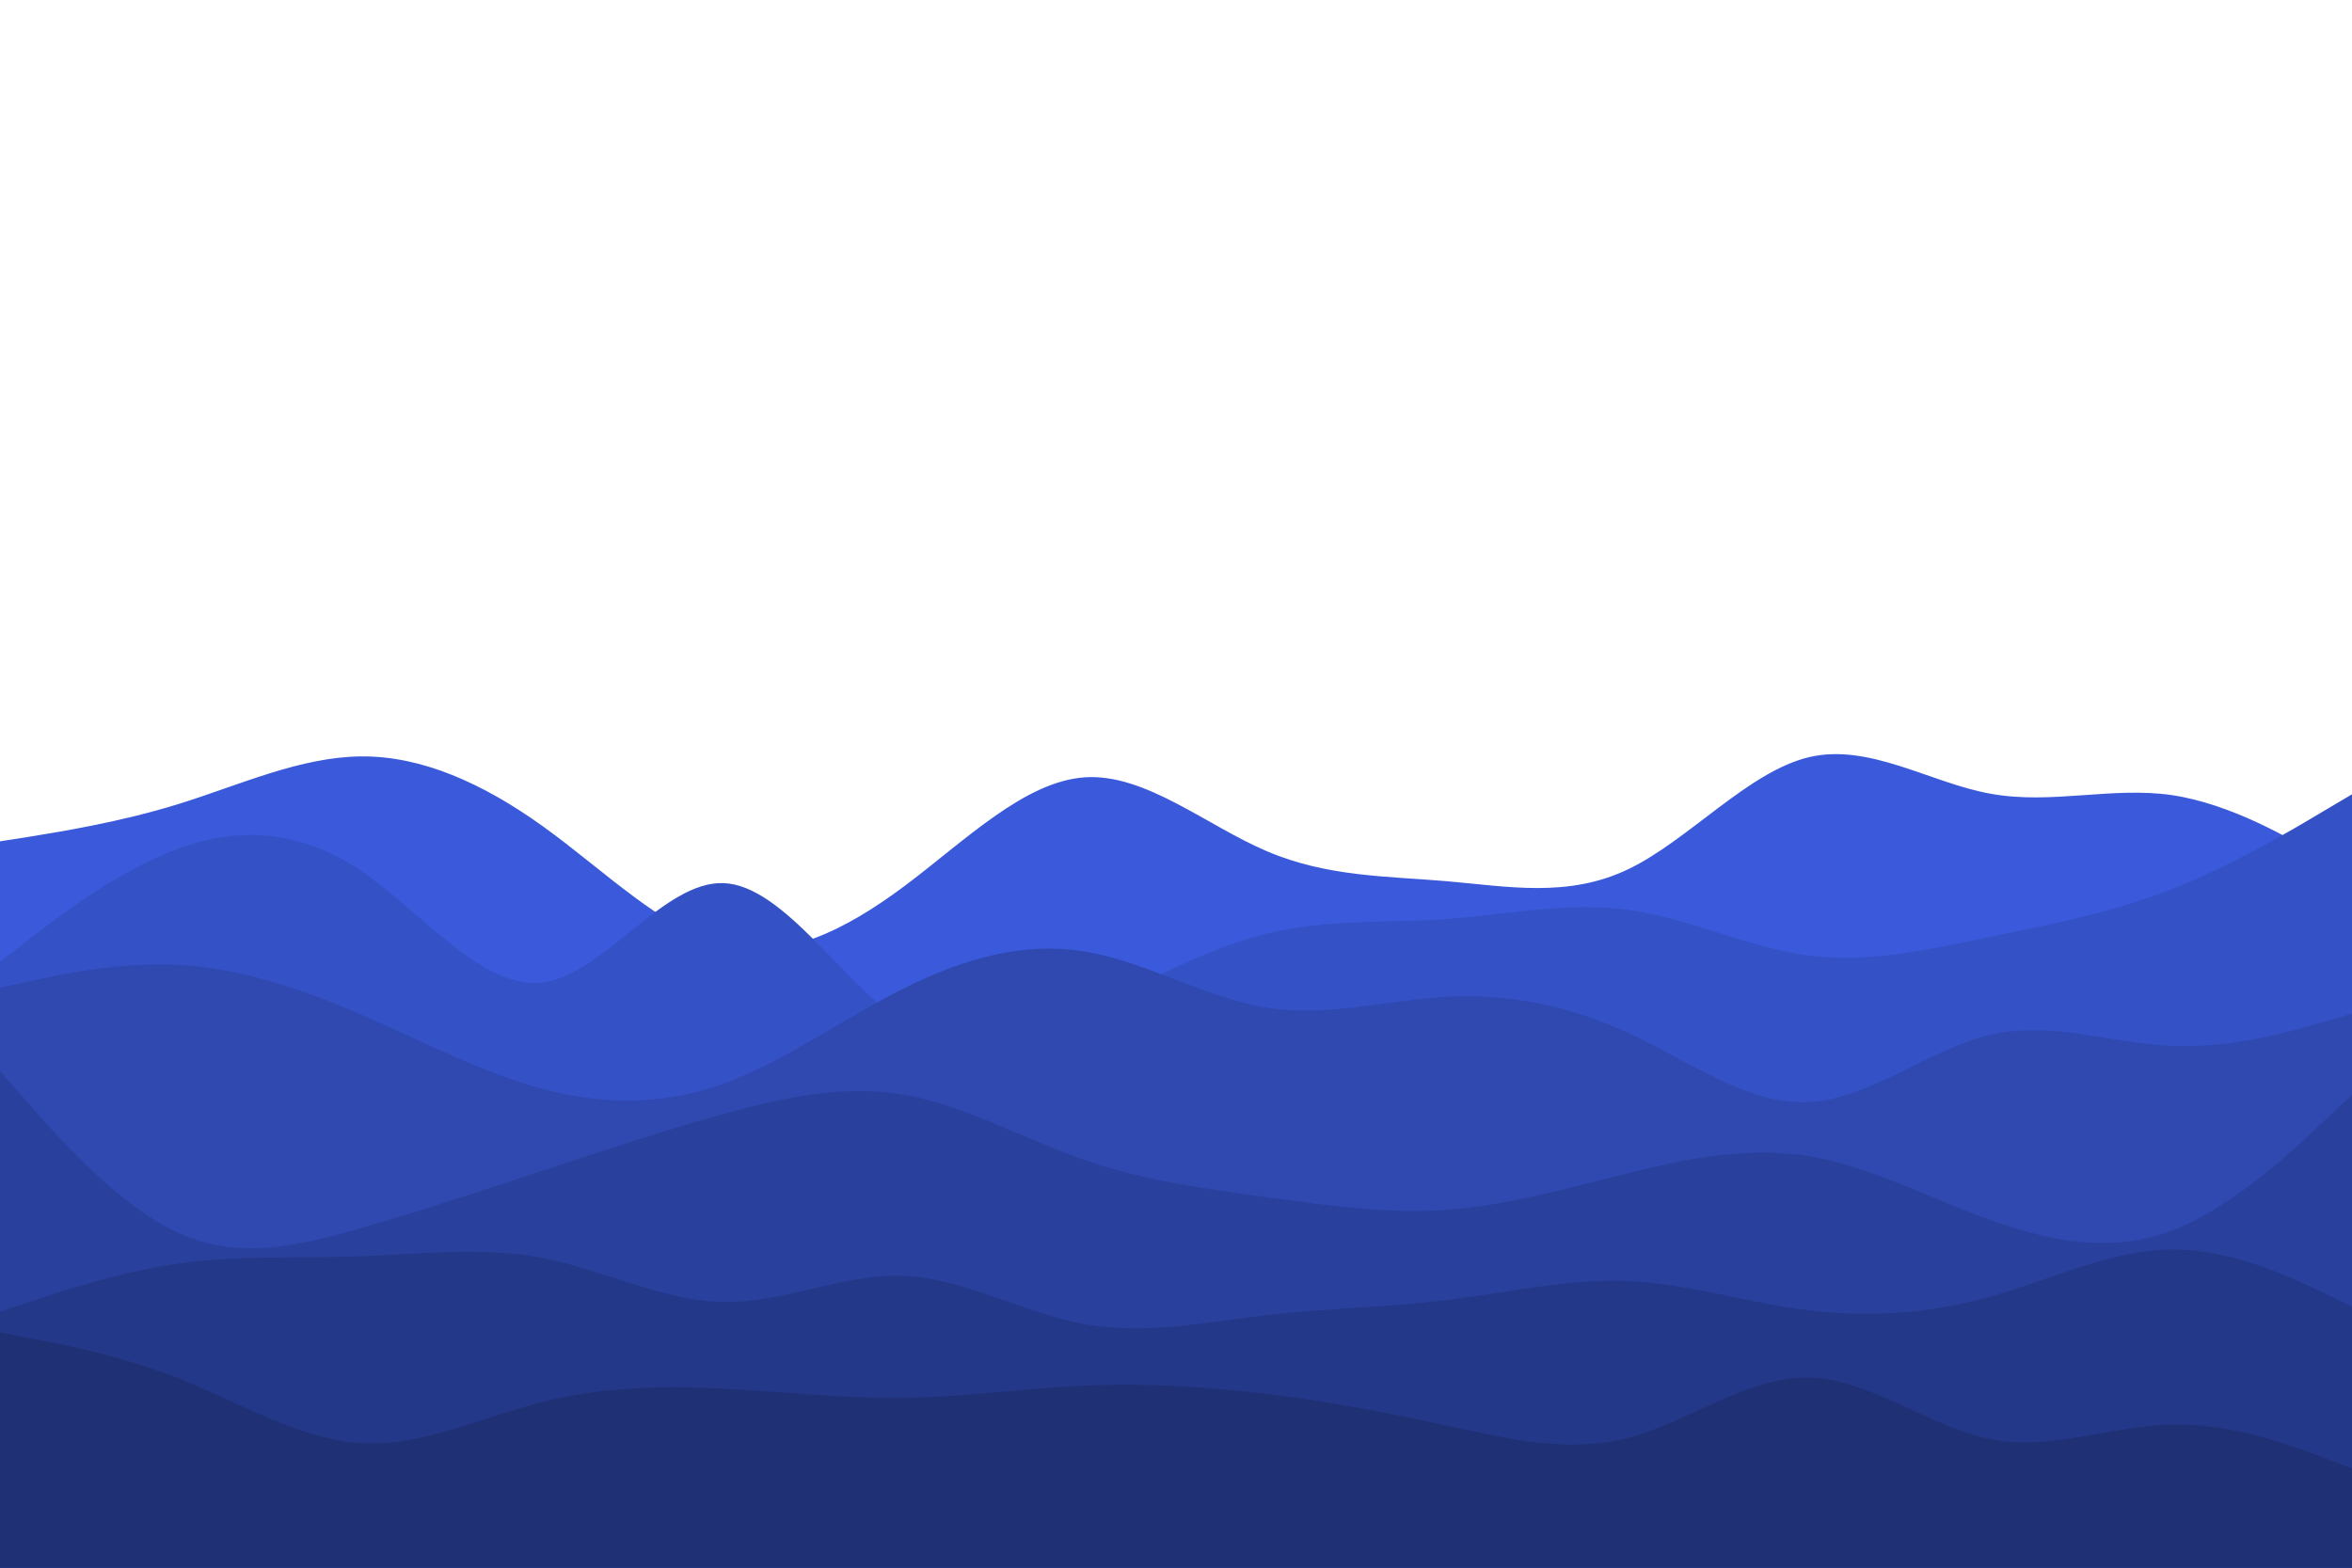 <svg id="visual" viewBox="0 0 900 600" width="900" height="600" xmlns="http://www.w3.org/2000/svg" xmlns:xlink="http://www.w3.org/1999/xlink" version="1.1"><rect x="0" y="0" width="900" height="600" fill="#ffffff"></rect><path d="M0 322L11.5 320.2C23 318.3 46 314.7 69 307.5C92 300.3 115 289.7 138.2 289.5C161.3 289.3 184.7 299.7 207.8 316.3C231 333 254 356 277 361.8C300 367.7 323 356.3 346 339.2C369 322 392 299 415.2 297.5C438.3 296 461.7 316 484.8 325.8C508 335.7 531 335.3 554 337.3C577 339.3 600 343.7 623 332.7C646 321.7 669 295.3 692.2 289.8C715.3 284.3 738.7 299.7 761.8 303.8C785 308 808 301 831 304.3C854 307.7 877 321.3 888.5 328.2L900 335L900 601L888.5 601C877 601 854 601 831 601C808 601 785 601 761.8 601C738.7 601 715.3 601 692.2 601C669 601 646 601 623 601C600 601 577 601 554 601C531 601 508 601 484.8 601C461.7 601 438.3 601 415.2 601C392 601 369 601 346 601C323 601 300 601 277 601C254 601 231 601 207.8 601C184.7 601 161.3 601 138.2 601C115 601 92 601 69 601C46 601 23 601 11.5 601L0 601Z" fill="#3a5adb"></path><path d="M0 368L11.5 359.2C23 350.3 46 332.7 69 324.5C92 316.3 115 317.7 138.2 333.3C161.3 349 184.7 379 207.8 376C231 373 254 337 277 338C300 339 323 377 346 391.7C369 406.3 392 397.7 415.2 386.8C438.3 376 461.7 363 484.8 357.3C508 351.7 531 353.3 554 351.7C577 350 600 345 623 348.2C646 351.3 669 362.7 692.2 365.7C715.3 368.7 738.7 363.3 761.8 358.5C785 353.7 808 349.3 831 340.3C854 331.3 877 317.7 888.5 310.8L900 304L900 601L888.5 601C877 601 854 601 831 601C808 601 785 601 761.8 601C738.7 601 715.3 601 692.2 601C669 601 646 601 623 601C600 601 577 601 554 601C531 601 508 601 484.8 601C461.7 601 438.3 601 415.2 601C392 601 369 601 346 601C323 601 300 601 277 601C254 601 231 601 207.8 601C184.7 601 161.3 601 138.2 601C115 601 92 601 69 601C46 601 23 601 11.5 601L0 601Z" fill="#3452c6"></path><path d="M0 378L11.5 375.5C23 373 46 368 69 369.3C92 370.7 115 378.3 138.2 388.3C161.3 398.3 184.7 410.7 207.8 416.8C231 423 254 423 277 414.7C300 406.3 323 389.7 346 378.2C369 366.7 392 360.3 415.2 364.2C438.3 368 461.7 382 484.8 385.7C508 389.3 531 382.7 554 381.5C577 380.3 600 384.7 623 395.3C646 406 669 423 692.2 421.8C715.3 420.7 738.7 401.3 761.8 396C785 390.7 808 399.3 831 400.3C854 401.3 877 394.7 888.5 391.3L900 388L900 601L888.5 601C877 601 854 601 831 601C808 601 785 601 761.8 601C738.7 601 715.3 601 692.2 601C669 601 646 601 623 601C600 601 577 601 554 601C531 601 508 601 484.8 601C461.7 601 438.3 601 415.2 601C392 601 369 601 346 601C323 601 300 601 277 601C254 601 231 601 207.8 601C184.7 601 161.3 601 138.2 601C115 601 92 601 69 601C46 601 23 601 11.5 601L0 601Z" fill="#2f49b1"></path><path d="M0 410L11.5 423C23 436 46 462 69 472.2C92 482.3 115 476.7 138.2 470C161.3 463.3 184.7 455.7 207.8 448C231 440.3 254 432.7 277 426.3C300 420 323 415 346 419C369 423 392 436 415.2 444C438.3 452 461.7 455 484.8 458.2C508 461.3 531 464.7 554 463C577 461.3 600 454.7 623 449C646 443.3 669 438.7 692.2 442.5C715.3 446.3 738.7 458.7 761.8 467C785 475.3 808 479.7 831 471C854 462.3 877 440.7 888.5 429.8L900 419L900 601L888.5 601C877 601 854 601 831 601C808 601 785 601 761.8 601C738.7 601 715.3 601 692.2 601C669 601 646 601 623 601C600 601 577 601 554 601C531 601 508 601 484.8 601C461.7 601 438.3 601 415.2 601C392 601 369 601 346 601C323 601 300 601 277 601C254 601 231 601 207.8 601C184.7 601 161.3 601 138.2 601C115 601 92 601 69 601C46 601 23 601 11.5 601L0 601Z" fill="#29419d"></path><path d="M0 502L11.5 498.2C23 494.3 46 486.7 69 483.5C92 480.3 115 481.7 138.2 480.8C161.3 480 184.7 477 207.8 481.5C231 486 254 498 277 498.3C300 498.7 323 487.3 346 488.3C369 489.3 392 502.7 415.2 506.8C438.3 511 461.7 506 484.8 503.3C508 500.7 531 500.3 554 497.5C577 494.7 600 489.3 623 490.3C646 491.3 669 498.7 692.2 501.5C715.3 504.3 738.7 502.7 761.8 496.2C785 489.7 808 478.3 831 478.2C854 478 877 489 888.5 494.5L900 500L900 601L888.5 601C877 601 854 601 831 601C808 601 785 601 761.8 601C738.7 601 715.3 601 692.2 601C669 601 646 601 623 601C600 601 577 601 554 601C531 601 508 601 484.8 601C461.7 601 438.3 601 415.2 601C392 601 369 601 346 601C323 601 300 601 277 601C254 601 231 601 207.8 601C184.7 601 161.3 601 138.2 601C115 601 92 601 69 601C46 601 23 601 11.5 601L0 601Z" fill="#243889"></path><path d="M0 510L11.5 512.2C23 514.3 46 518.7 69 527.8C92 537 115 551 138.2 552.3C161.3 553.7 184.7 542.3 207.8 536.5C231 530.7 254 530.3 277 531.5C300 532.7 323 535.3 346 535C369 534.7 392 531.3 415.2 530.3C438.3 529.3 461.7 530.7 484.8 533.5C508 536.3 531 540.7 554 545.7C577 550.7 600 556.3 623 550.3C646 544.3 669 526.7 692.2 527.2C715.3 527.7 738.7 546.3 761.8 550.8C785 555.3 808 545.7 831 545.2C854 544.7 877 553.3 888.5 557.7L900 562L900 601L888.5 601C877 601 854 601 831 601C808 601 785 601 761.8 601C738.7 601 715.3 601 692.2 601C669 601 646 601 623 601C600 601 577 601 554 601C531 601 508 601 484.8 601C461.7 601 438.3 601 415.2 601C392 601 369 601 346 601C323 601 300 601 277 601C254 601 231 601 207.8 601C184.7 601 161.3 601 138.2 601C115 601 92 601 69 601C46 601 23 601 11.5 601L0 601Z" fill="#1f3075"></path></svg>